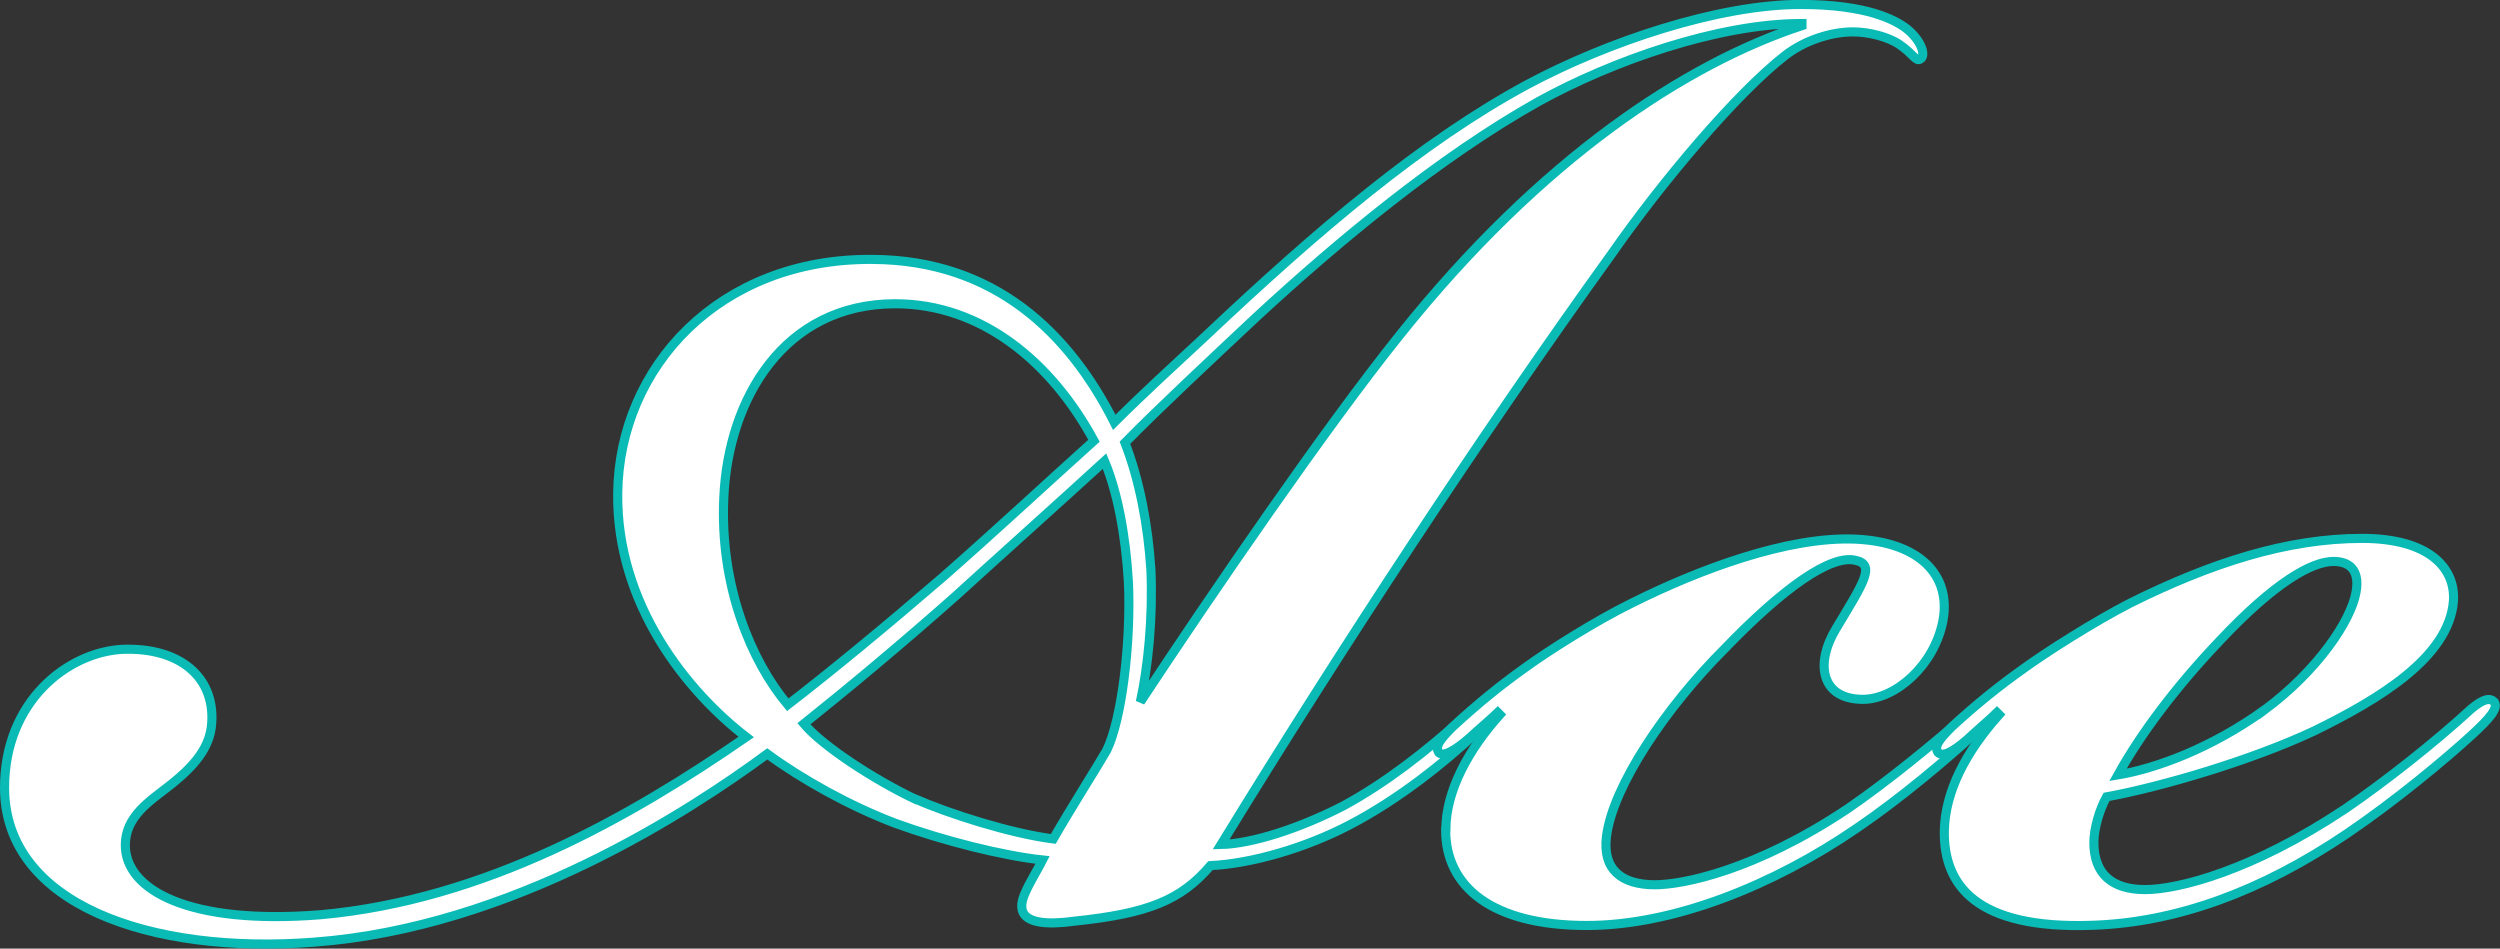 <?xml version="1.0" encoding="UTF-8"?><svg id="_レイヤー_2" xmlns="http://www.w3.org/2000/svg" viewBox="0 0 274.48 104.15"><rect x="0" y="0" width="274.48" height="104.15" fill="#333333" stroke="none"/><defs><style>.cls-1{fill:#fff;stroke:#0abab5;}</style></defs><g id="_レイヤー_1-2"><g><path class="cls-1" d="M13.46,71.29c6.25-.23,10.1,3.01,9.79,8.02-.15,3.16-2.54,5.4-5.63,7.71-2.16,1.62-3.86,3.24-3.86,5.78,0,4.86,6.86,8.79,21.44,7.63,18.04-1.62,34.01-10.72,46.73-19.51-6.4-4.93-14.26-14.5-14.11-26.76,.16-13.88,11.18-25.83,27.99-25.68,13.42,.08,21.59,8.1,26.53,17.89,3.32-3.31,6.56-6.25,9.95-9.41,12.42-11.72,23.83-21.44,35.4-27.68,8.79-4.7,20.97-8.79,29.99-8.79,7.32,0,10.48,1.7,11.8,2.78,1.54,1.31,2.01,2.93,1.31,3.24-.46,.23-.77-.62-2.24-1.62-1.23-.85-3.39-1.39-5.09-1.39-2.54,0-5.4,1-7.4,2.54-5.4,4.16-13.73,14.11-19.05,21.75-14.34,19.89-29.77,43.42-42.95,64.93,3.39-.08,8.64-1.77,13.42-4.24,4.7-2.54,9.18-6.09,12.88-9.41,1.93-1.77,3.08-2.54,3.7-1.92,.62,.62-.23,1.7-2.16,3.47-3.24,3.01-8.25,7.1-13.73,9.95-4.86,2.54-10.72,4.24-15.27,4.47-3.24,3.78-6.79,5.24-14.88,6.09-6.71,.93-6.17-1.62-5.4-3.24,.31-.77,1.54-2.85,1.85-3.47-4.32-.46-10.8-2.08-16.12-4.01-5.09-1.93-10.33-4.86-14.11-7.64-8.48,6.25-27.99,19.05-49.74,20.67C16.46,104.83,.5,99.28,.5,86.48c0-9.49,6.94-14.88,12.96-15.19Zm66.01-16.66c-.46,9.72,3.01,17.97,7.02,22.75,4.7-3.62,10.79-8.64,17.04-14.03,5.71-5.01,11.18-10.1,16.58-14.96-4.63-8.56-12.26-15.04-21.82-15.04-12.19,0-18.35,10.41-18.82,21.28Zm20.98,33.08c3.7,1.62,10.41,3.78,15.19,4.4,1.85-3.24,4.94-8.1,5.86-9.72,1.62-3.24,2.7-11.72,2.39-18.5-.31-5.24-1.23-9.95-2.62-13.26-5.48,5.01-11.18,10.1-16.35,14.81-6.09,5.4-12.03,10.33-16.66,14.03,2.08,2.47,7.79,6.17,12.18,8.25Zm53.21-50.89c15.65-19.59,31.53-29.84,44.18-34.01v-.23c-9.17,0-20.81,4.09-28.91,8.56-10.87,6.09-21.98,15.34-31,23.67-4.93,4.63-10.64,9.95-14.42,13.8,1.62,4.16,2.54,9.1,2.85,13.96,.23,5.24-.31,10.64-1.16,14.5,7.94-12.03,20.36-30.15,28.46-40.25Z"/><path class="cls-1" d="M158.74,91.11c0-4.32,2.54-8.87,5.94-12.65l-.23-.23c-.31,.31-2.7,2.39-3.01,2.7-1.85,1.62-3,2.16-3.47,1.7-.46-.69,.15-1.46,1.54-2.85,2.85-2.62,5.24-4.55,7.94-6.48,2.54-1.85,7.79-5.17,11.72-7.09,7.4-3.7,17.12-7.33,24.52-7.02,7.01,.31,10.56,3.93,9.63,8.95-.92,4.86-5.17,8.64-8.79,8.64-4.55,0-5.32-3.86-2.93-7.79,3.01-5.01,4.39-7.02,2.08-7.48-2.7-.62-7.87,3.01-14.34,9.72-6.4,6.4-12.26,15.04-12.96,20.59-.46,3.63,1.62,5.32,5.32,5.32,3.01,0,10.95-1.54,21.13-8.33,4.4-3.01,9.56-7.25,13.42-10.64,1.7-1.62,2.39-1.54,2.85-1.08,.46,.54-.31,1.62-2.31,3.47-2.85,2.62-8.1,7.09-12.88,10.33-9.18,6.32-20.2,10.72-29.69,10.72-10.41,0-15.5-4.24-15.5-10.49Z"/><path class="cls-1" d="M257.51,88.79c4.4-3.01,9.87-7.33,13.8-10.95,1.39-1.16,2.08-1.24,2.54-.77,.46,.69-.46,1.77-2.47,3.62-2.85,2.62-8.41,7.25-13.65,10.8-9.56,6.48-18.89,9.79-27.99,10.1-12.87,.46-16.34-4.47-16.27-10.33,.08-4.32,2.31-8.64,6.02-12.8l-.23-.23c-.46,.46-2.93,2.62-3.24,2.93-1.77,1.54-2.77,1.93-3.24,1.46-.46-.69,.15-1.46,1.54-2.85,2.7-2.47,5.09-4.4,7.79-6.32,2.54-1.85,7.87-5.24,11.8-7.25,8.86-4.4,17.19-7.09,25.44-7.09,7.32,0,10.25,3.24,10.02,6.86-.46,6.17-8.18,10.8-15.27,14.27-6.86,3.24-16.88,6.17-22.82,7.25-.77,1.39-1.39,3.47-1.39,5.01,0,3.47,2.01,5.17,5.63,5.17s11.8-2.08,21.97-8.87Zm-8.94-10.8c5.94-4.4,9.56-9.87,10.1-12.96,.39-2.08-.38-3.39-2.47-3.39-2.39,0-6.48,2.31-12.49,8.71-4.78,5.01-8.71,10.25-11.18,14.73,4.16-.7,10.25-2.93,16.04-7.1Z"/></g></g></svg>